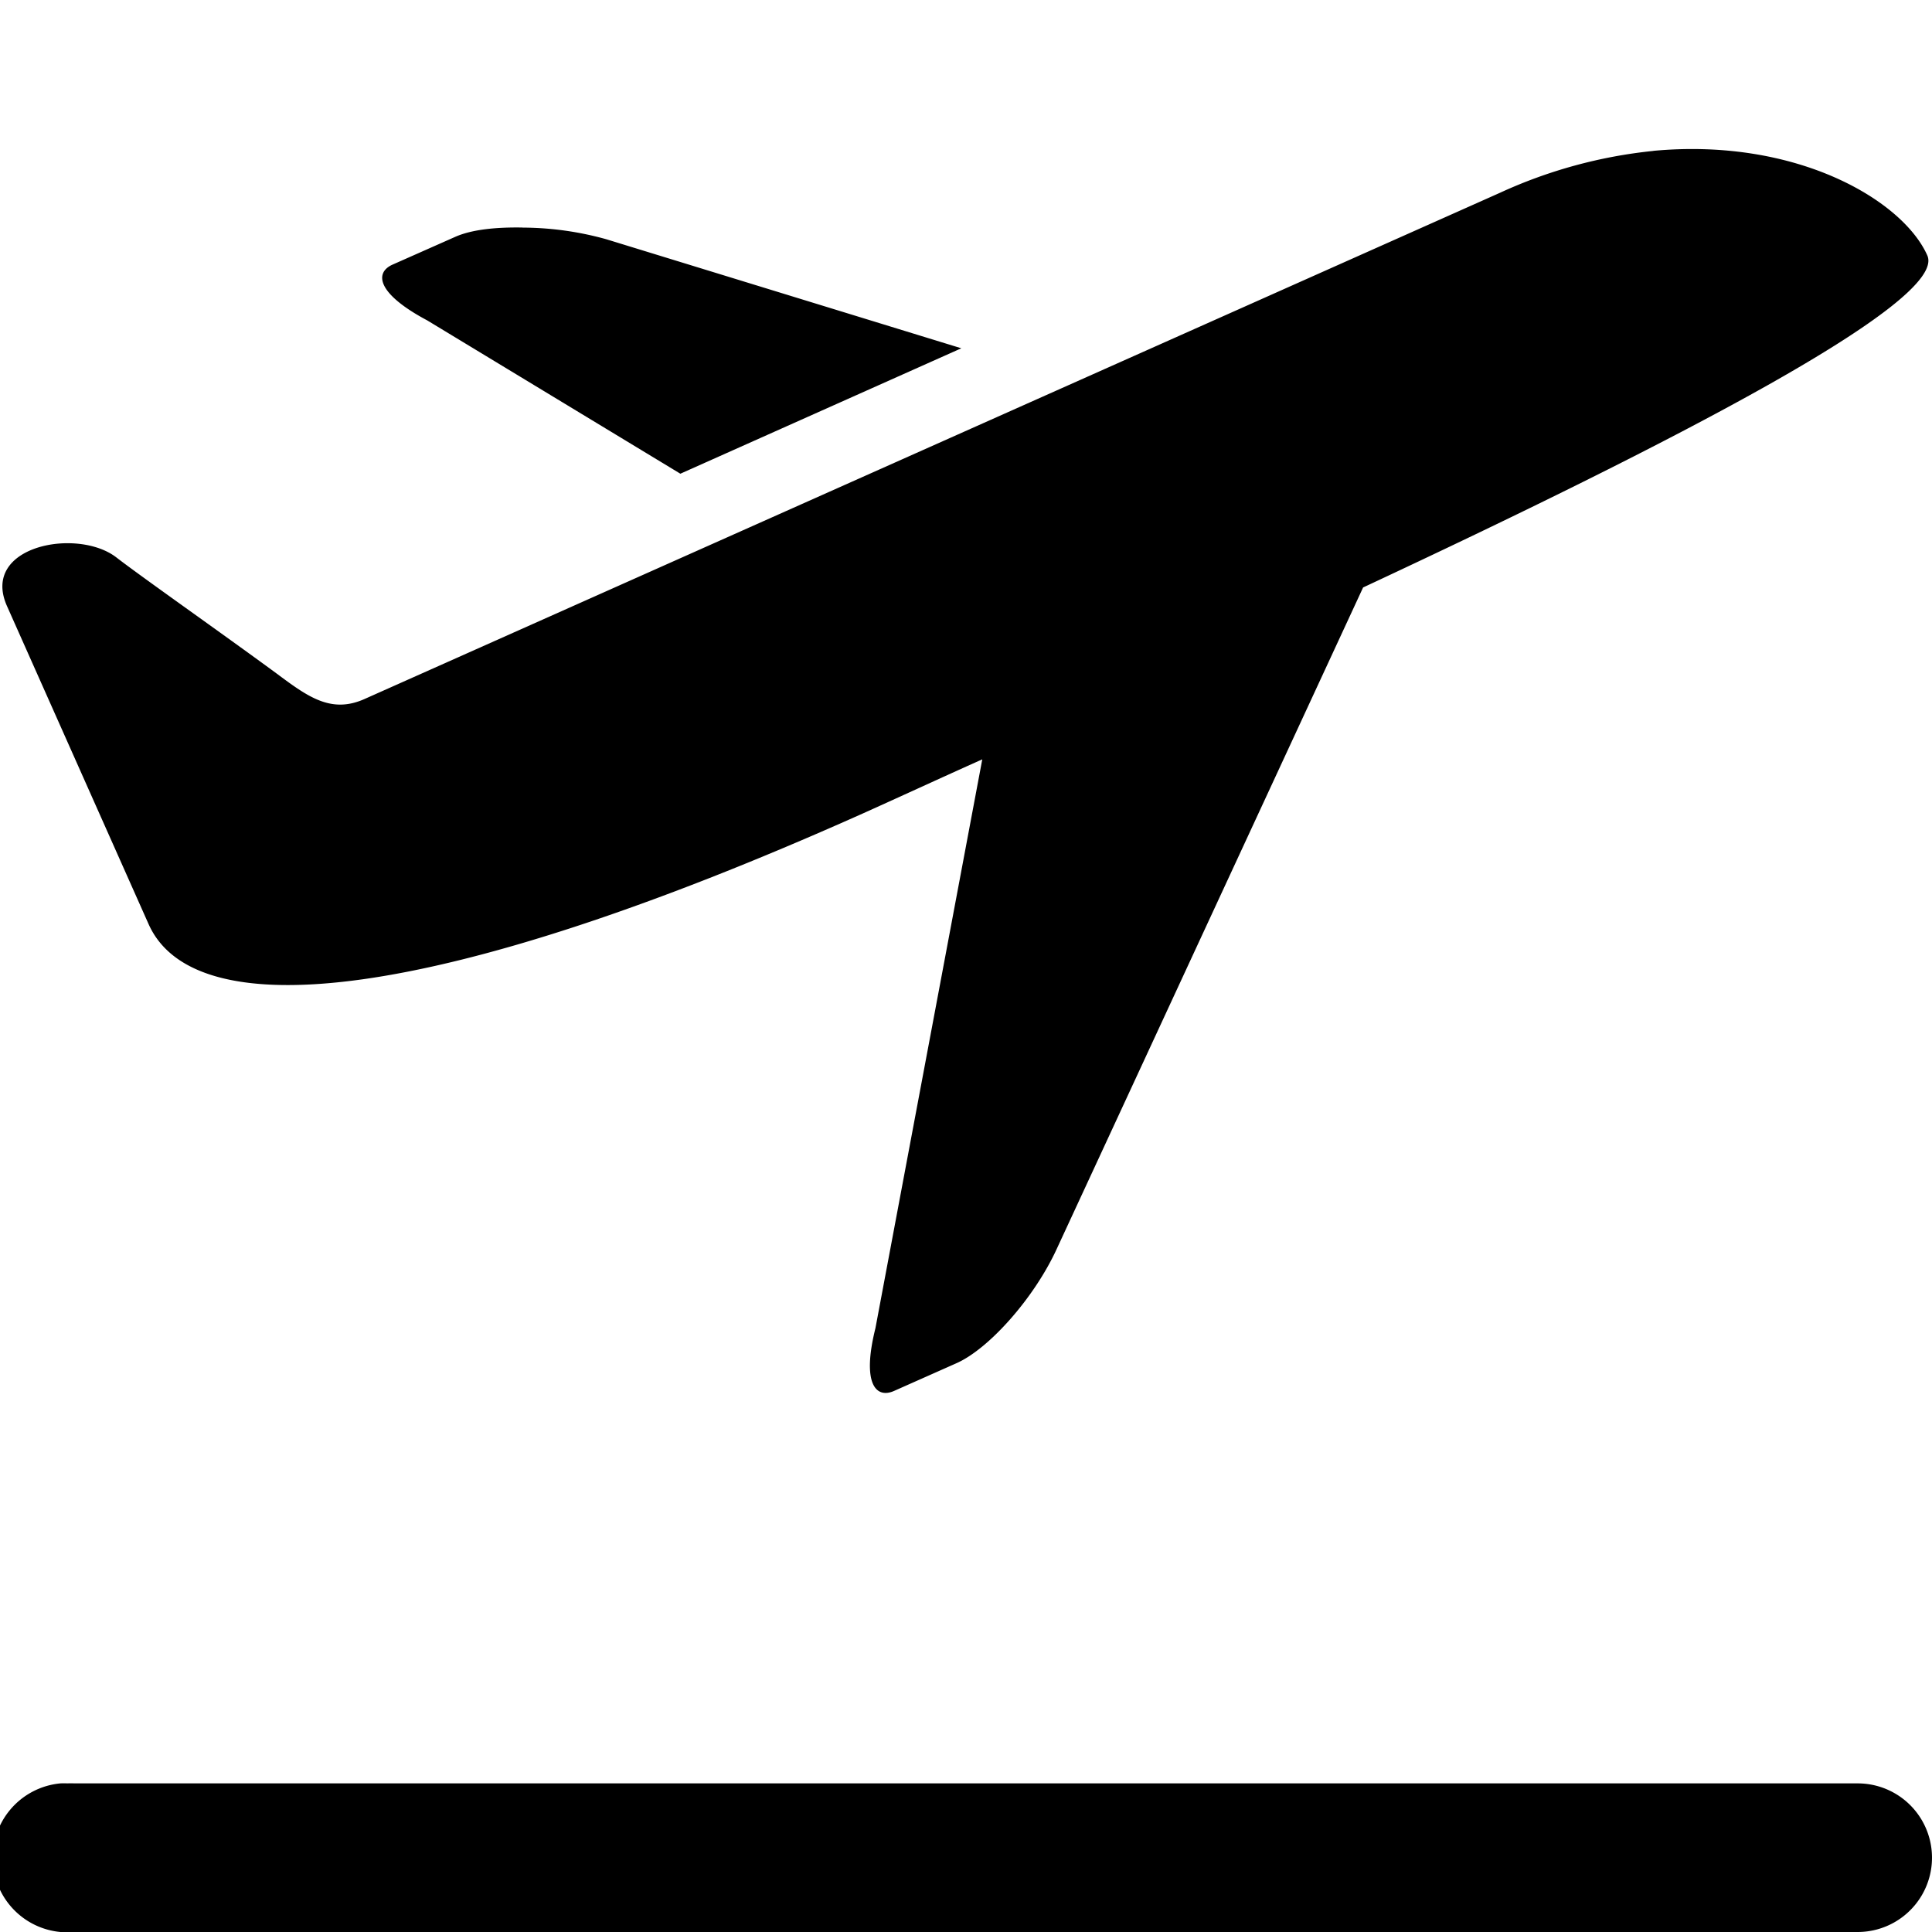 <svg xmlns="http://www.w3.org/2000/svg" width="1em" height="1em" viewBox="0 0 26 26"><path fill="currentColor" d="M22.25 2.031a6.52 6.52 0 0 0-2.063.563L4.908 9.406c-.453.203-.766-.03-1.188-.344c-.735-.54-1.823-1.304-2.156-1.562c-.526-.403-1.83-.154-1.47.656L2 12.437c.626 1.4 3.88 1.066 9.563-1.468c.483-.216 1.112-.507 1.656-.75l-1.438 7.656c-.185.743.005.952.25.844l.844-.375c.436-.195 1.04-.873 1.344-1.532l4.125-8.906c4.11-1.92 7.871-3.846 7.593-4.468C25.61 2.7 24.186 1.85 22.25 2.03zM7.031 3.062c-.37-.006-.688.029-.906.126l-.844.374c-.244.11-.208.39.469.75l3.406 2.063l3.781-1.688l-4.78-1.468a4.241 4.241 0 0 0-1.126-.156zM.813 24A1.001 1.001 0 0 0 1 26h24a1 1 0 1 0 0-2H1a1 1 0 0 0-.094 0a1.001 1.001 0 0 0-.094 0zM902 1469v2h26v-2zm4 5v2h18v-2zm-4 5v2h26v-2zm4 5v2h18v-2zm-4 5v2h26v-2z"/></svg>